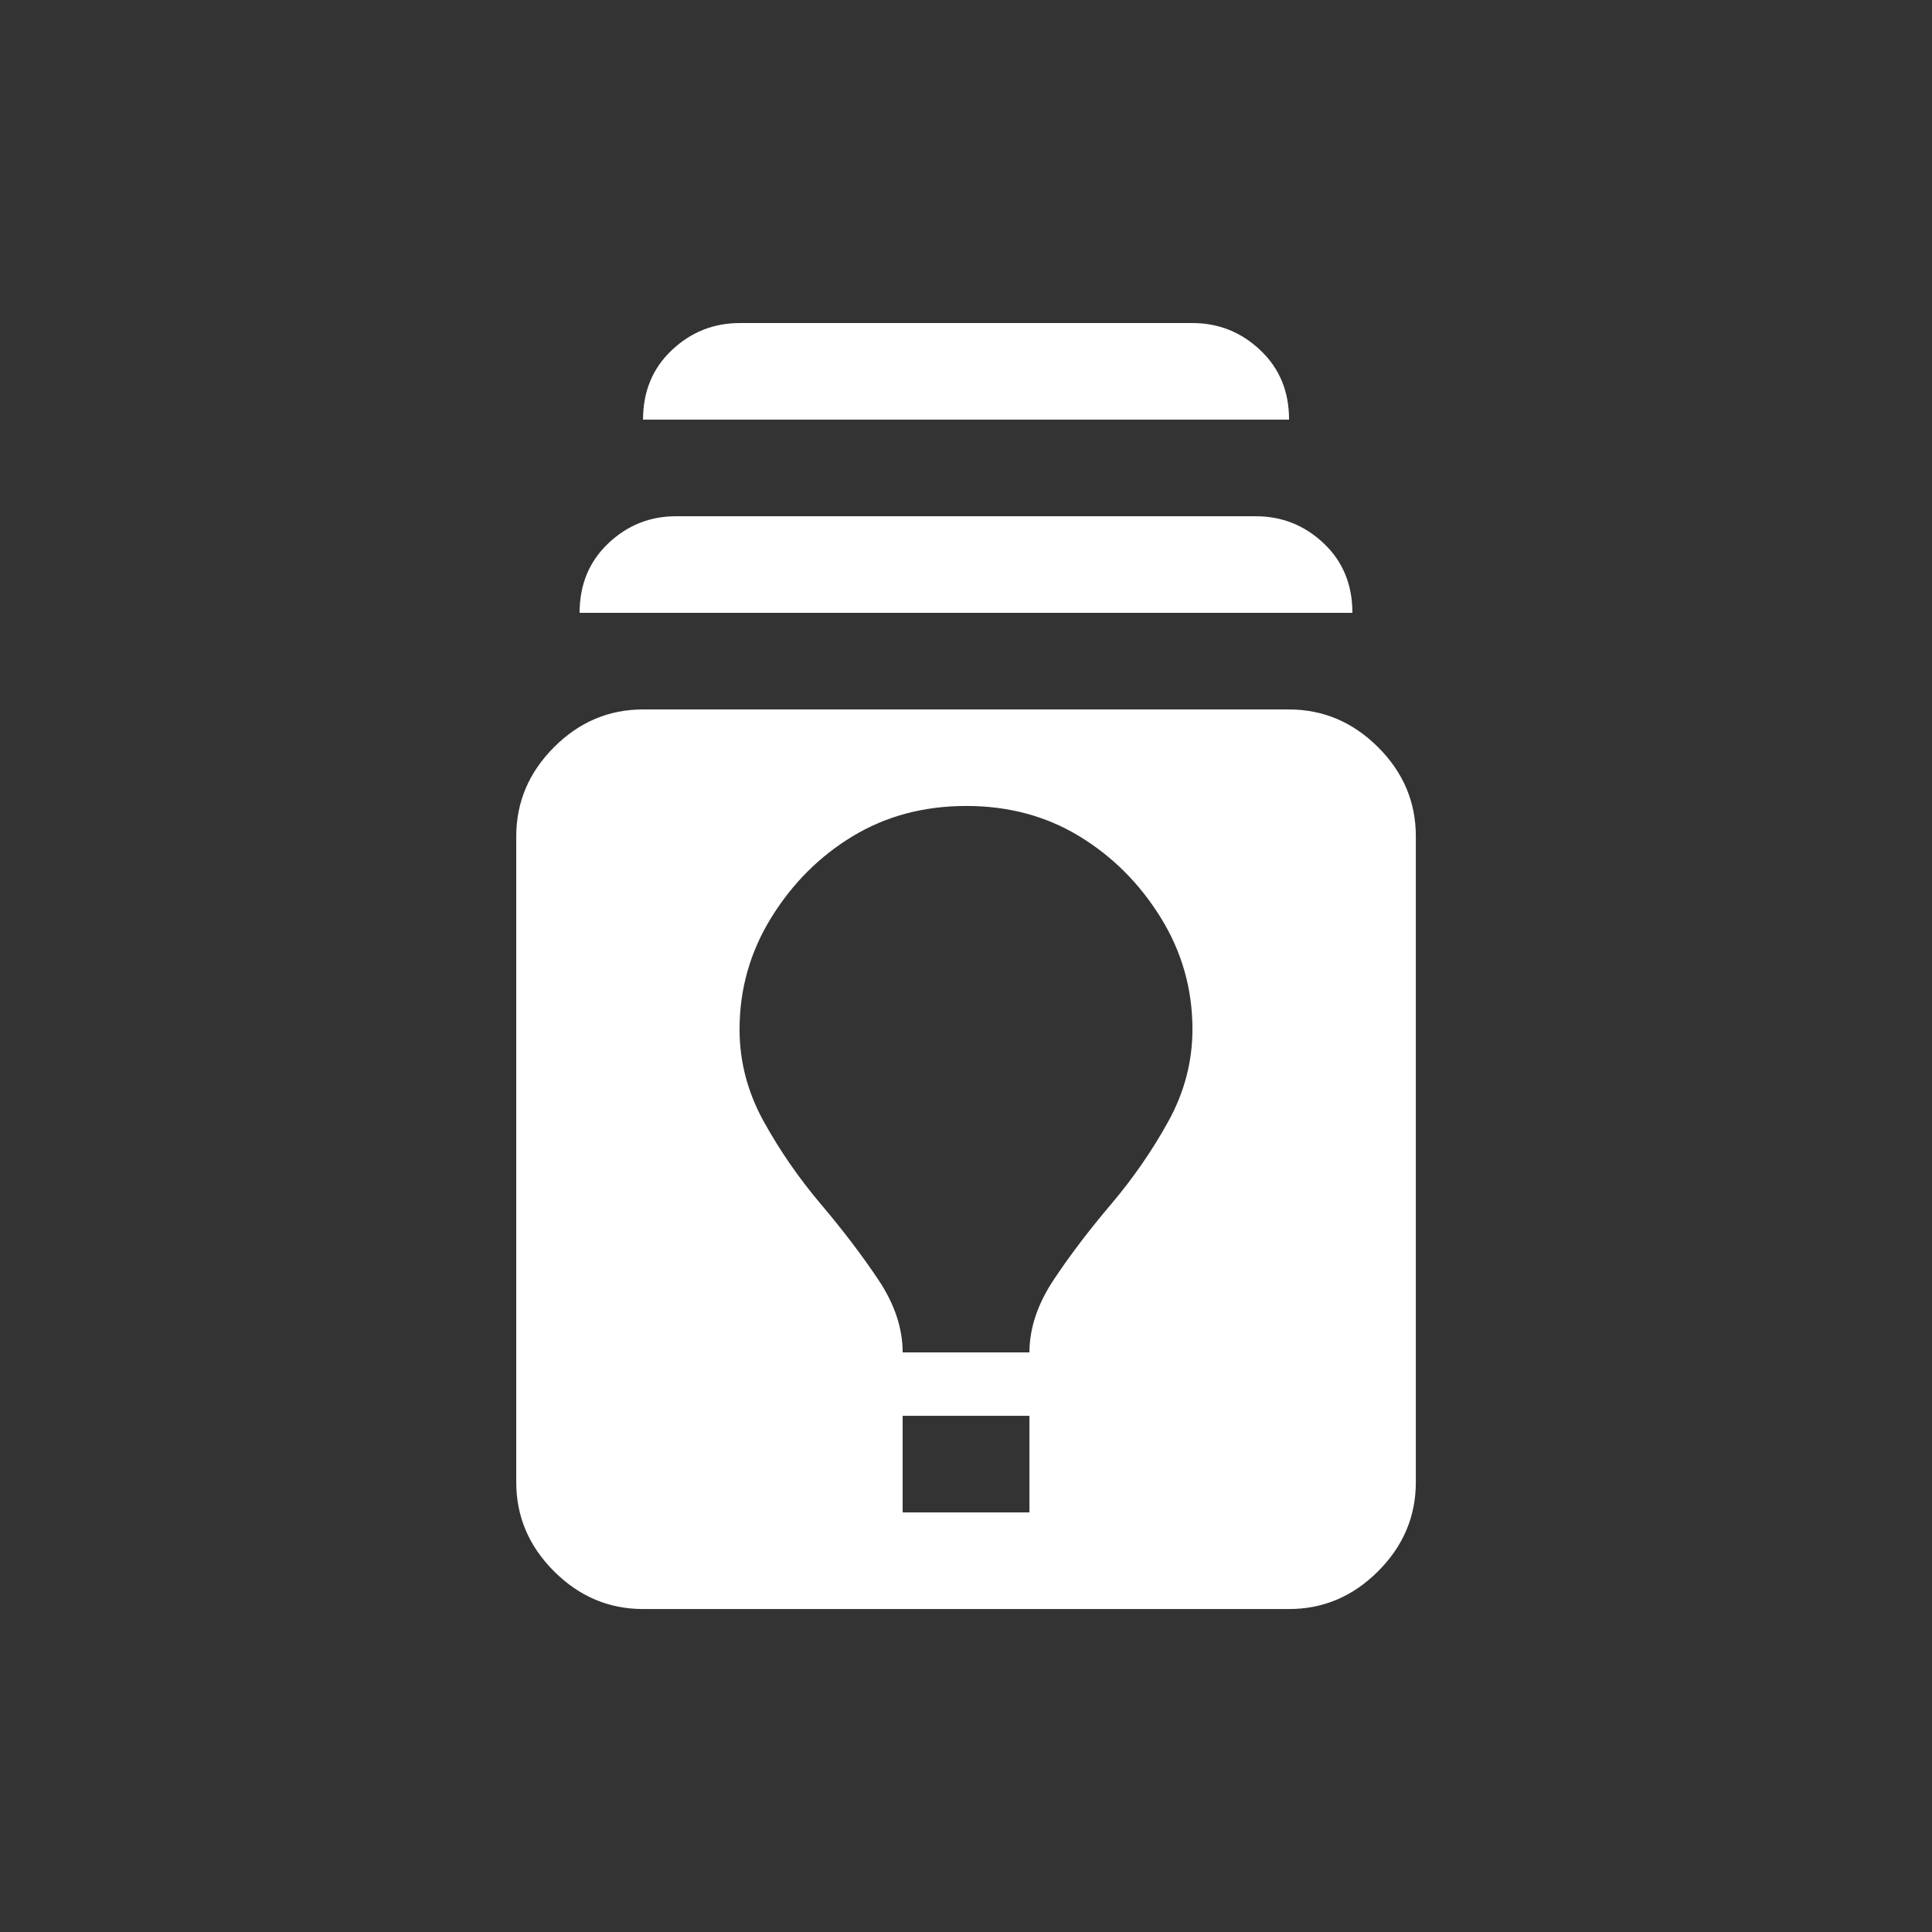 <!-- Generated by IcoMoon.io -->
<svg version="1.1" xmlns="http://www.w3.org/2000/svg" width="24" height="24" viewBox="0 0 24 24">
<rect x="0" y="0" width="24" height="24" fill="#333333" stroke="none"/>
<title>batch_prediction</title>
<path fill="#fff" d="M16.013 8.813h-8.025q-0.638 0-1.106 0.469t-0.469 1.106v8.025q0 0.637 0.469 1.106t1.106 0.469h8.025q0.637 0 1.106-0.469t0.469-1.106v-8.025q0-0.638-0.469-1.106t-1.106-0.469zM12.788 18.788h-1.575v-1.2h1.575v1.2zM12.788 16.8h-1.575q0-0.45-0.3-0.9t-0.713-0.938-0.713-1.031-0.3-1.144q0-0.75 0.394-1.388t1.013-1.012 1.406-0.375 1.406 0.375 1.013 1.012 0.394 1.388q0 0.6-0.3 1.144t-0.713 1.031-0.712 0.938-0.3 0.9zM16.8 7.613h-9.6q0-0.525 0.356-0.863t0.844-0.337h7.2q0.488 0 0.844 0.337t0.356 0.863v0zM16.013 5.213h-8.025q0-0.525 0.356-0.862t0.844-0.338h5.625q0.487 0 0.844 0.338t0.356 0.862v0z"></path>
</svg>
